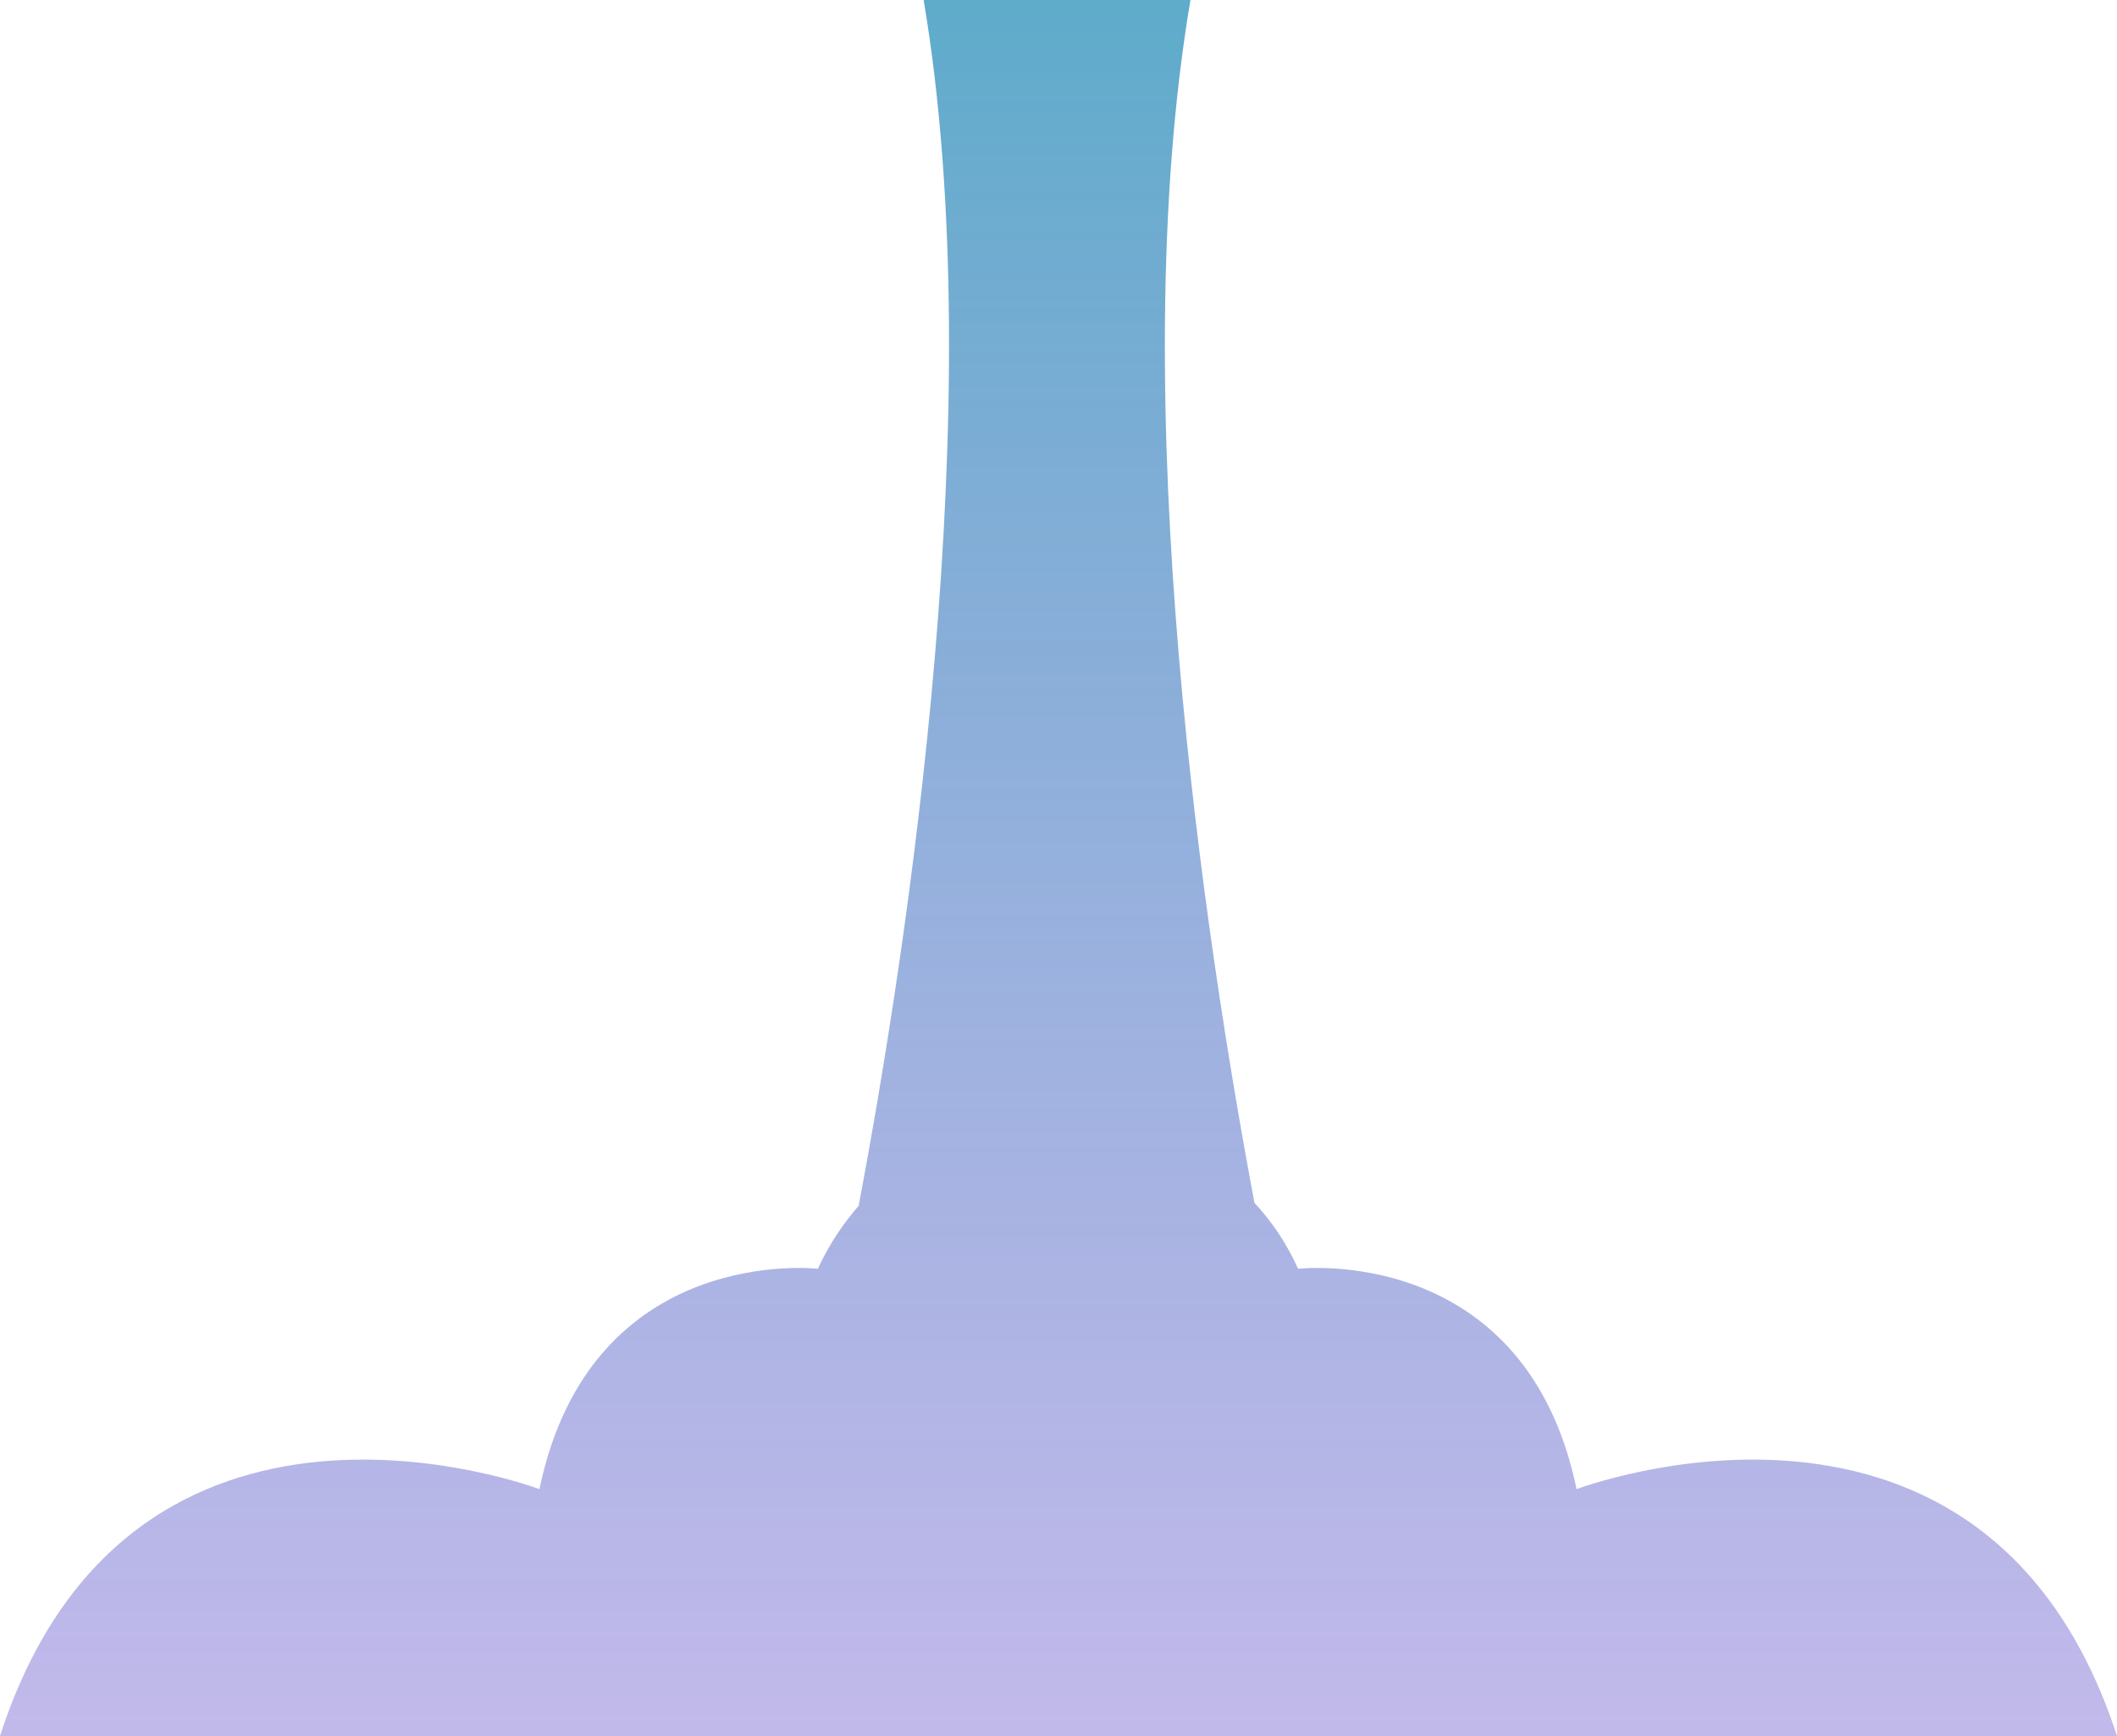 <svg width="200" height="164" viewBox="0 0 200 164" fill="none" xmlns="http://www.w3.org/2000/svg">
<path d="M148.946 140.678C144.088 117.355 122.64 119.864 122.64 119.864C121.448 117.262 120.073 115.311 118.515 113.639C113.932 89.294 106.049 37.91 112.466 0H100.458H99.267H87.259C93.675 38.003 85.701 89.666 81.118 113.917C79.743 115.497 78.368 117.448 77.269 119.864C77.269 119.864 55.82 117.355 50.962 140.678C50.962 140.678 12.282 125.997 0 164H100H200C187.626 125.997 148.946 140.678 148.946 140.678Z" fill="url(#paint0_linear)"/>
<defs>
<linearGradient id="paint0_linear" x1="99.995" y1="-41.229" x2="99.995" y2="433.241" gradientUnits="userSpaceOnUse">
<stop stop-color="#3EAAC0"/>
<stop offset="0.95" stop-color="#FF62FF" stop-opacity="0.1"/>
<stop offset="1" stop-color="#A862FF" stop-opacity="0"/>
</linearGradient>
</defs>
</svg>
